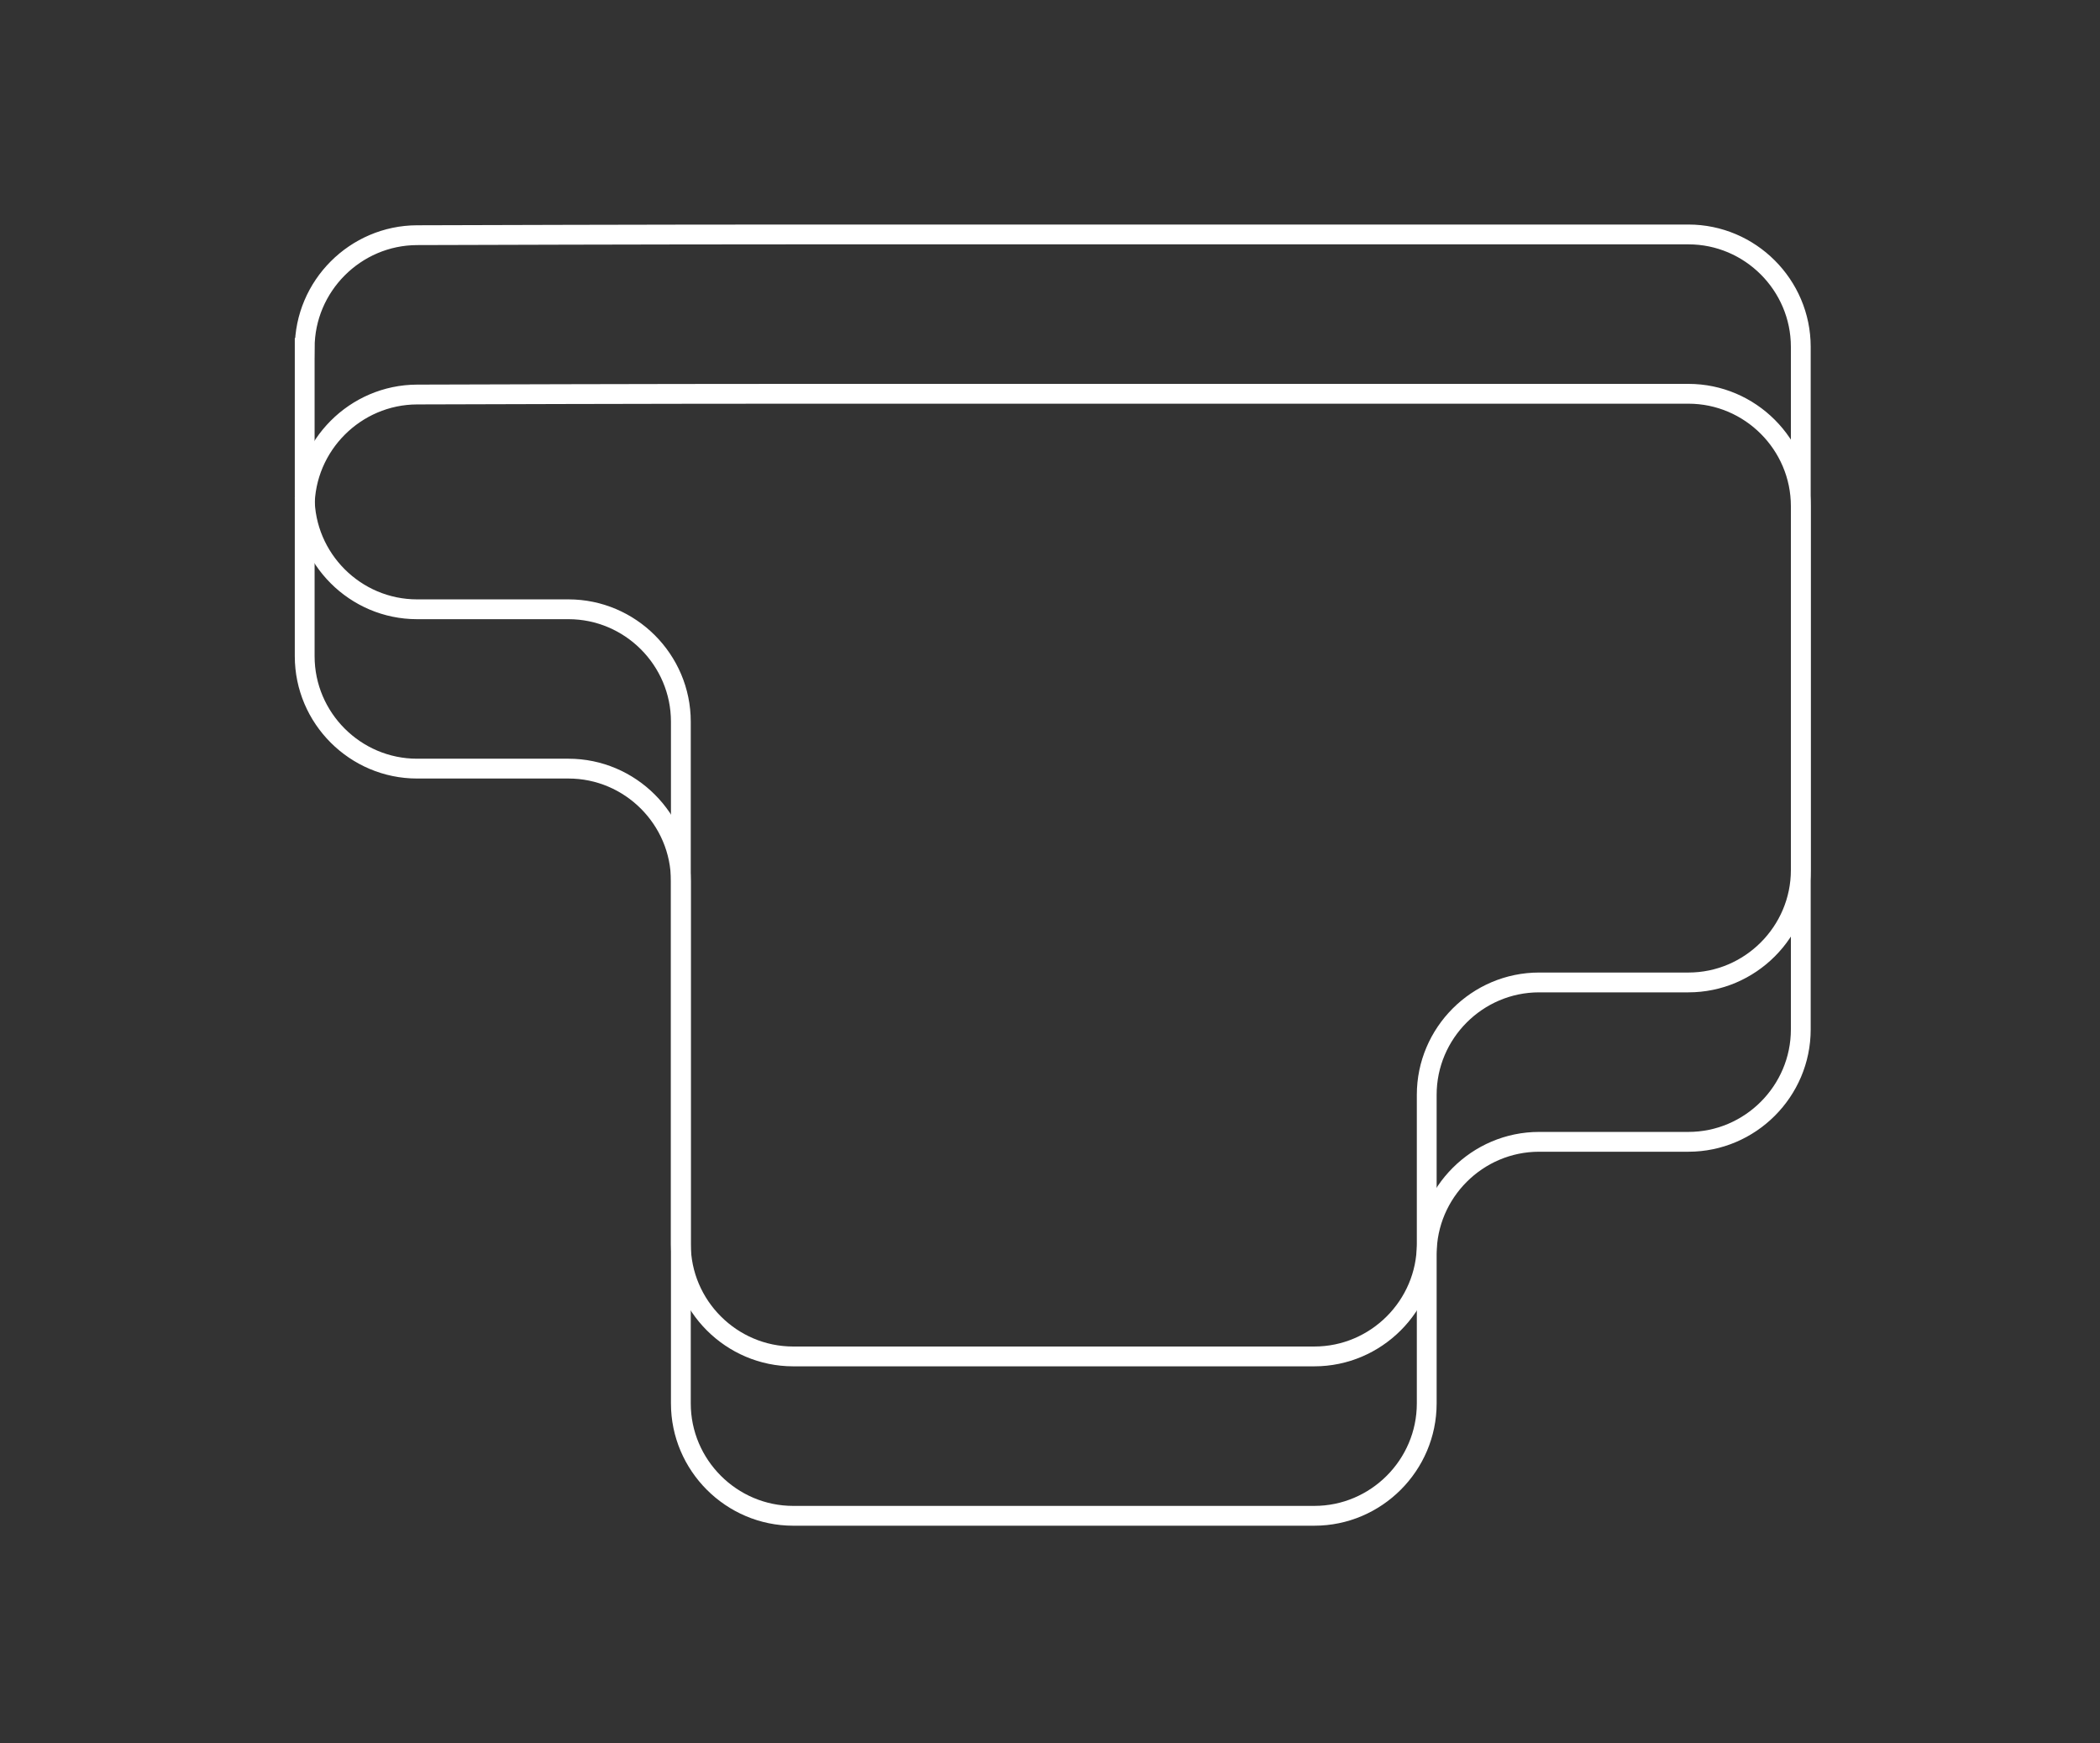 <?xml version="1.0" encoding="utf-8"?>
<!-- Generator: Adobe Illustrator 16.0.0, SVG Export Plug-In . SVG Version: 6.00 Build 0)  -->
<!DOCTYPE svg PUBLIC "-//W3C//DTD SVG 1.1//EN" "http://www.w3.org/Graphics/SVG/1.1/DTD/svg11.dtd">
<svg version="1.1" id="Livello_1" xmlns="http://www.w3.org/2000/svg" xmlns:xlink="http://www.w3.org/1999/xlink" x="0px" y="0px"
	 width="106px" height="88px" viewBox="0 0 106 88" enable-background="new 0 0 106 88" xml:space="preserve">
<rect x="0" y="0" width="106" height="88" fill="#333333" stroke="none"/>
<g display="none">
	<path display="inline" fill="#98D0D9" d="M0.277,18.625c0-5.5,4.5-10.013,10-10.028l6.43-0.018c5.5-0.016,14.5-0.028,20-0.028H96
		c5.5,0,10,4.5,10,10V51.41c0,5.5-4.5,10-10,10h-6.432c-5.5,0-10,4.5-10,10v6.428c0,5.5-4.5,10-10,10H36.859c-5.5,0-10-4.5-10-10
		V55.039c0-5.5-4.5-10-10-10h-6.582c-5.5,0-10-4.5-10-10V18.625z"/>
</g>
<g>
	<path fill="none" stroke="#FFFFFF" stroke-miterlimit="10" d="M15.381,25.602c0-3.12,2.552-5.679,5.672-5.688l7.535-0.021
		c3.12-0.008,8.224-0.016,11.344-0.016h45.293c3.119,0,5.672,2.552,5.672,5.672v26.414c0,3.119-2.553,5.672-5.672,5.672h-7.537
		c-3.119,0-5.672,2.553-5.672,5.672v7.533c0,3.119-2.553,5.672-5.672,5.672H40.039c-3.12,0-5.672-2.553-5.672-5.672V44.469
		c0-3.12-2.552-5.672-5.672-5.672h-7.643c-3.12,0-5.672-2.552-5.672-5.672V25.602z"/>
</g>
<g>
	<path fill="none" stroke="#FFFFFF" stroke-miterlimit="10" d="M15.381,17.559c0-3.12,2.552-5.679,5.672-5.688l7.535-0.021
		c3.12-0.008,8.224-0.016,11.344-0.016h45.293c3.119,0,5.672,2.552,5.672,5.672v26.412c0,3.119-2.553,5.672-5.672,5.672h-7.537
		c-3.119,0-5.672,2.553-5.672,5.672v7.533c0,3.119-2.553,5.672-5.672,5.672H40.039c-3.12,0-5.672-2.553-5.672-5.672V36.426
		c0-3.12-2.552-5.672-5.672-5.672h-7.643c-3.12,0-5.672-2.552-5.672-5.672V17.559z"/>
</g>
<path display="none" fill="none" stroke="#231F20" stroke-width="0.695" stroke-miterlimit="10" d="M90.896,24.527h-5.678
	c-2.756,0-5,2.242-5,5v8.561H60.938"/>
<polygon display="none" fill="#1E1E1C" points="69.621,41.26 69.621,38.85 73.088,40.055 "/>
<polygon display="none" fill="#1E1E1C" points="83.424,34.975 81.014,34.975 82.219,31.508 "/>
<polyline display="none" fill="none" stroke="#231F20" stroke-width="0.695" stroke-miterlimit="10" points="80.219,49.527 
	80.219,40.055 60.938,40.088 "/>
<g display="none">
	<g display="inline" opacity="0.15">
		<linearGradient id="SVGID_1_" gradientUnits="userSpaceOnUse" x1="27.314" y1="23.387" x2="27.314" y2="31.979">
			<stop  offset="0" style="stop-color:#414142"/>
			<stop  offset="1" style="stop-color:#E7EAE4;stop-opacity:0"/>
		</linearGradient>
		<line fill="url(#SVGID_1_)" x1="27.314" y1="23.387" x2="27.314" y2="31.979"/>
		<linearGradient id="SVGID_2_" gradientUnits="userSpaceOnUse" x1="27.316" y1="22.938" x2="27.316" y2="32.428">
			<stop  offset="0" style="stop-color:#414142"/>
			<stop  offset="1" style="stop-color:#E7EAE4;stop-opacity:0"/>
		</linearGradient>
		<path fill="url(#SVGID_2_)" d="M27.314,32.428c-0.209,0-0.379-0.201-0.379-0.449v-8.592c0-0.246,0.17-0.449,0.379-0.449
			c0.211,0,0.383,0.203,0.383,0.449v8.592C27.697,32.227,27.525,32.428,27.314,32.428z"/>
	</g>
	<path display="inline" fill="#3399CC" d="M30.34,5.863c1.219,0,2.338,0.41,3.24,1.094c0.182,0.182,0.377,0.346,0.582,0.5
		c0.9,0.686,2.021,1.096,3.24,1.096h3.023v7.975h-3.023c-1.219,0-2.34-0.41-3.24-1.094c-0.182-0.182-0.377-0.346-0.582-0.502
		c-0.902-0.682-2.021-1.094-3.24-1.094h-3.025V5.863H30.34z"/>
	
		<line display="inline" fill="#B6B6B2" stroke="#231F20" stroke-width="0.761" stroke-linecap="round" stroke-miterlimit="10" x1="27.314" y1="5.863" x2="27.314" y2="23.461"/>
</g>
<g display="none">
	<rect x="44.428" y="32.324" display="inline" fill="#333034" width="19.423" height="14.302"/>
	<linearGradient id="SVGID_3_" gradientUnits="userSpaceOnUse" x1="54.141" y1="51.693" x2="54.141" y2="61.982">
		<stop  offset="0" style="stop-color:#434244"/>
		<stop  offset="1" style="stop-color:#E6E9E3;stop-opacity:0"/>
	</linearGradient>
	<rect x="44.428" y="51.693" display="inline" opacity="0.1" fill="url(#SVGID_3_)" width="19.423" height="10.289"/>
	<linearGradient id="SVGID_4_" gradientUnits="userSpaceOnUse" x1="44.428" y1="49.116" x2="63.852" y2="49.116">
		<stop  offset="0" style="stop-color:#929497"/>
		<stop  offset="1" style="stop-color:#A0A1A5"/>
	</linearGradient>
	<rect x="44.428" y="46.539" display="inline" fill="url(#SVGID_4_)" width="19.423" height="5.154"/>
	<g display="inline">
		<polyline fill="none" stroke="#8A8A8A" stroke-width="1.242" stroke-linejoin="round" stroke-miterlimit="10" points="
			59.799,30.681 49.577,21.57 57.69,13.146 		"/>
		
			<polyline fill="none" stroke="#8A8A8A" stroke-width="1.242" stroke-linecap="round" stroke-linejoin="round" stroke-miterlimit="10" points="
			59.799,30.681 47.237,41.017 50.59,13.146 57.69,13.146 61.042,41.017 48.481,30.681 58.703,21.57 50.59,13.146 		"/>
	</g>
	<g display="inline">
		<path fill="#333034" d="M57.681,11.019c0-1.955-1.585-3.54-3.541-3.54c-1.956,0-3.54,1.585-3.54,3.54v1.528h7.091v-1.528H57.681z"
			/>
		
			<line fill="#B6B5B2" stroke="#333034" stroke-width="0.731" stroke-linecap="round" stroke-miterlimit="10" x1="54.146" y1="0.632" x2="54.146" y2="11.372"/>
		
			<line fill="#B6B5B2" stroke="#333034" stroke-width="0.731" stroke-linecap="round" stroke-miterlimit="10" x1="50.399" y1="0.632" x2="57.891" y2="0.632"/>
		
			<line fill="#B6B5B2" stroke="#333034" stroke-width="0.731" stroke-linecap="round" stroke-miterlimit="10" x1="52.066" y1="2.924" x2="56.224" y2="2.924"/>
	</g>
</g>
<path display="none" fill="none" stroke="#231F20" stroke-width="0.695" stroke-miterlimit="10" d="M82.219,49.59V29.527
	c0-1.658,1.344-3,3-3H90.9"/>
</svg>
